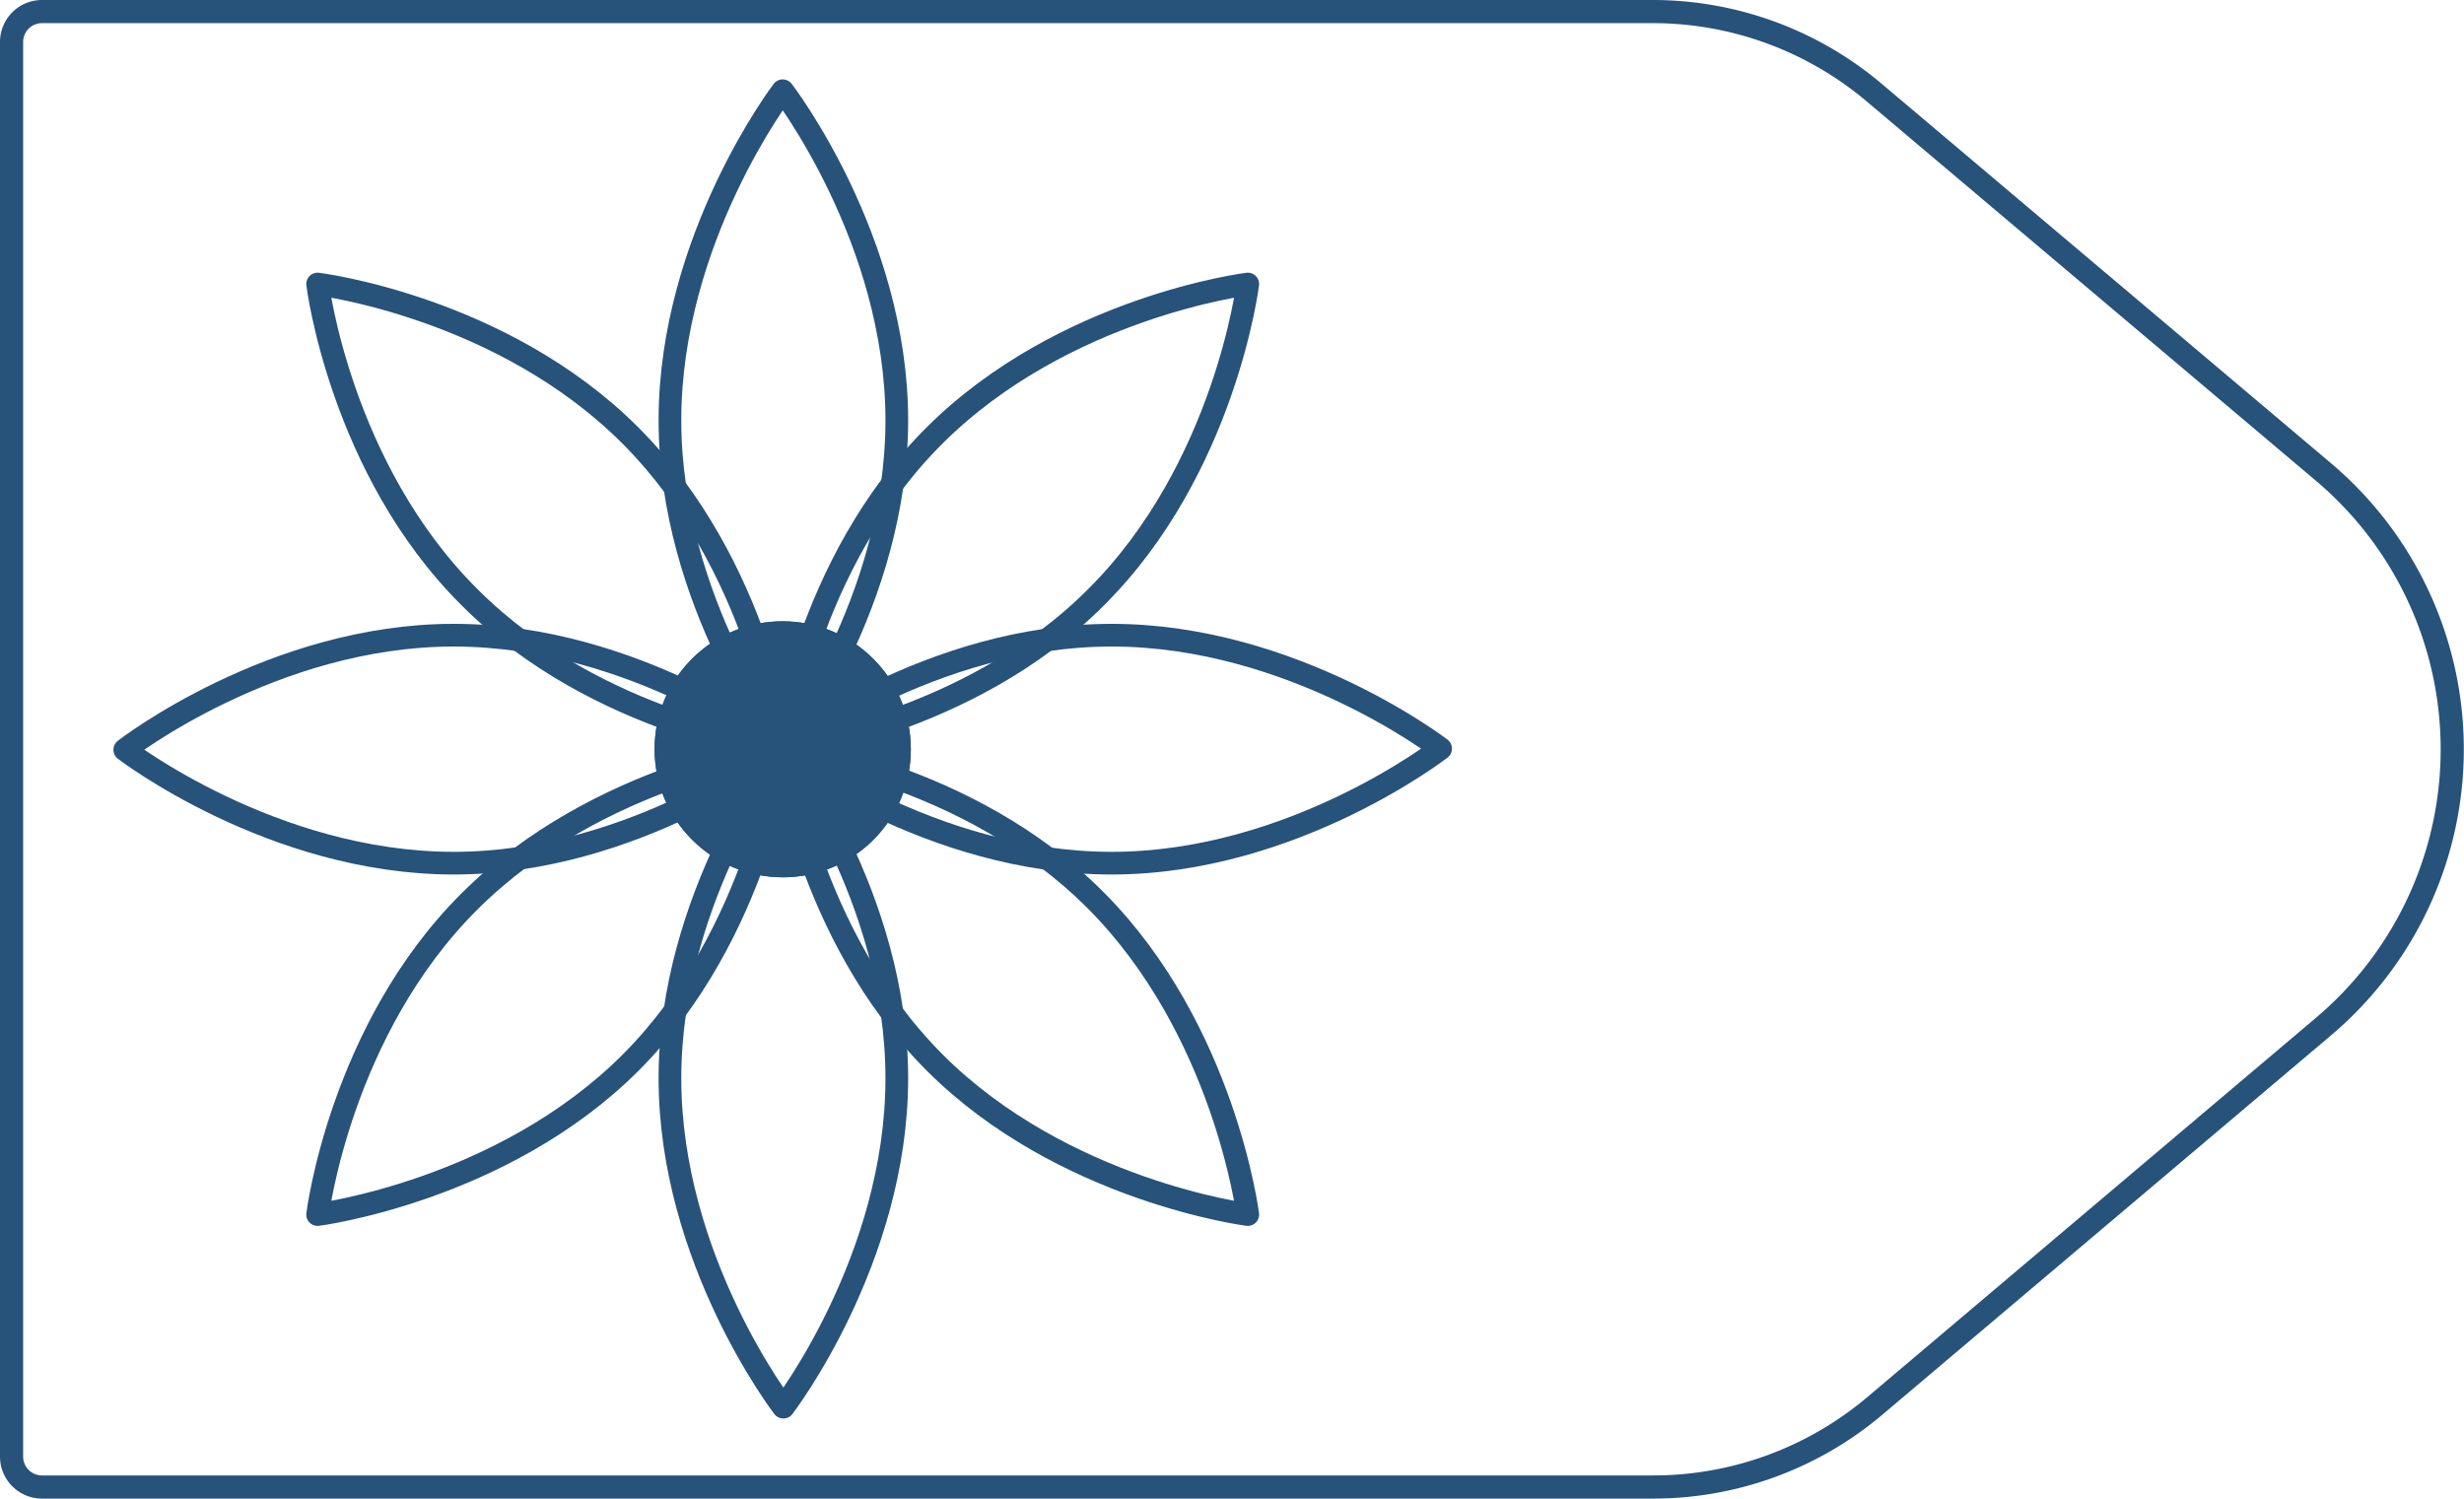 <svg xmlns="http://www.w3.org/2000/svg" viewBox="0 0 108.61 66.06">
  <defs>
    <style>
      .cls-1 {
        fill: #27527a;
      }

      .cls-2,
      .cls-3 {
        fill: none;
        stroke: #27527a;
        stroke-linejoin: round;
      }

      .cls-3 {
        stroke-width: 1.02px;
      }
    </style>
  </defs>
  <title>49_6</title>
  <g id="Layer_2" data-name="Layer 2">
    <g id="Layer_2-2" data-name="Layer 2">
      <ellipse class="cls-1" cx="34.5" cy="33.03" rx="5.65" ry="5.64" />
      <path class="cls-2" d="M39.53,18.53c0,8-5,14.5-5,14.5s-5-6.49-5-14.5S34.5,4,34.5,4,39.53,10.52,39.53,18.53Z" />
      <path class="cls-2" d="M39.53,47.53c0,8-5,14.5-5,14.5s-5-6.49-5-14.5,5-14.5,5-14.5S39.53,39.52,39.53,47.53Z" />
      <path class="cls-2" d="M49,38.05c-8,0-14.5-5-14.5-5S41,28,49,28s14.5,5,14.5,5S57,38.05,49,38.05Z" />
      <path class="cls-2" d="M20,38.05c-8,0-14.5-5-14.5-5S12,28,20,28s14.5,5,14.5,5S28,38.05,20,38.05Z" />
      <ellipse class="cls-1" cx="34.5" cy="33.03" rx="5.64" ry="5.65" transform="translate(-13.25 34.07) rotate(-45)" />
      <path class="cls-2"
        d="M48.31,26.33C42.65,32,34.5,33,34.5,33s1-8.14,6.7-13.81S55,12.52,55,12.52,54,20.67,48.31,26.33Z" />
      <path class="cls-2"
        d="M27.8,46.84C22.14,52.5,14,53.54,14,53.54s1-8.14,6.7-13.81S34.5,33,34.5,33,33.46,41.17,27.8,46.84Z" />
      <path class="cls-2"
        d="M41.2,46.84C35.54,41.17,34.5,33,34.5,33s8.14,1,13.81,6.7S55,53.54,55,53.54,46.86,52.5,41.2,46.84Z" />
      <path class="cls-2"
        d="M20.7,26.33C15,20.67,14,12.52,14,12.52s8.14,1,13.81,6.7S34.5,33,34.5,33,26.36,32,20.7,26.33Z" />
      <path class="cls-3"
        d="M72.85,65.55h-71A1.34,1.34,0,0,1,.51,64.21V1.85A1.34,1.34,0,0,1,1.85.51h71a15.13,15.13,0,0,1,9.76,3.57l19.81,16.73a16,16,0,0,1,0,24.44L82.61,62A15.13,15.13,0,0,1,72.85,65.55Z" />
    </g>
  </g>
</svg>
